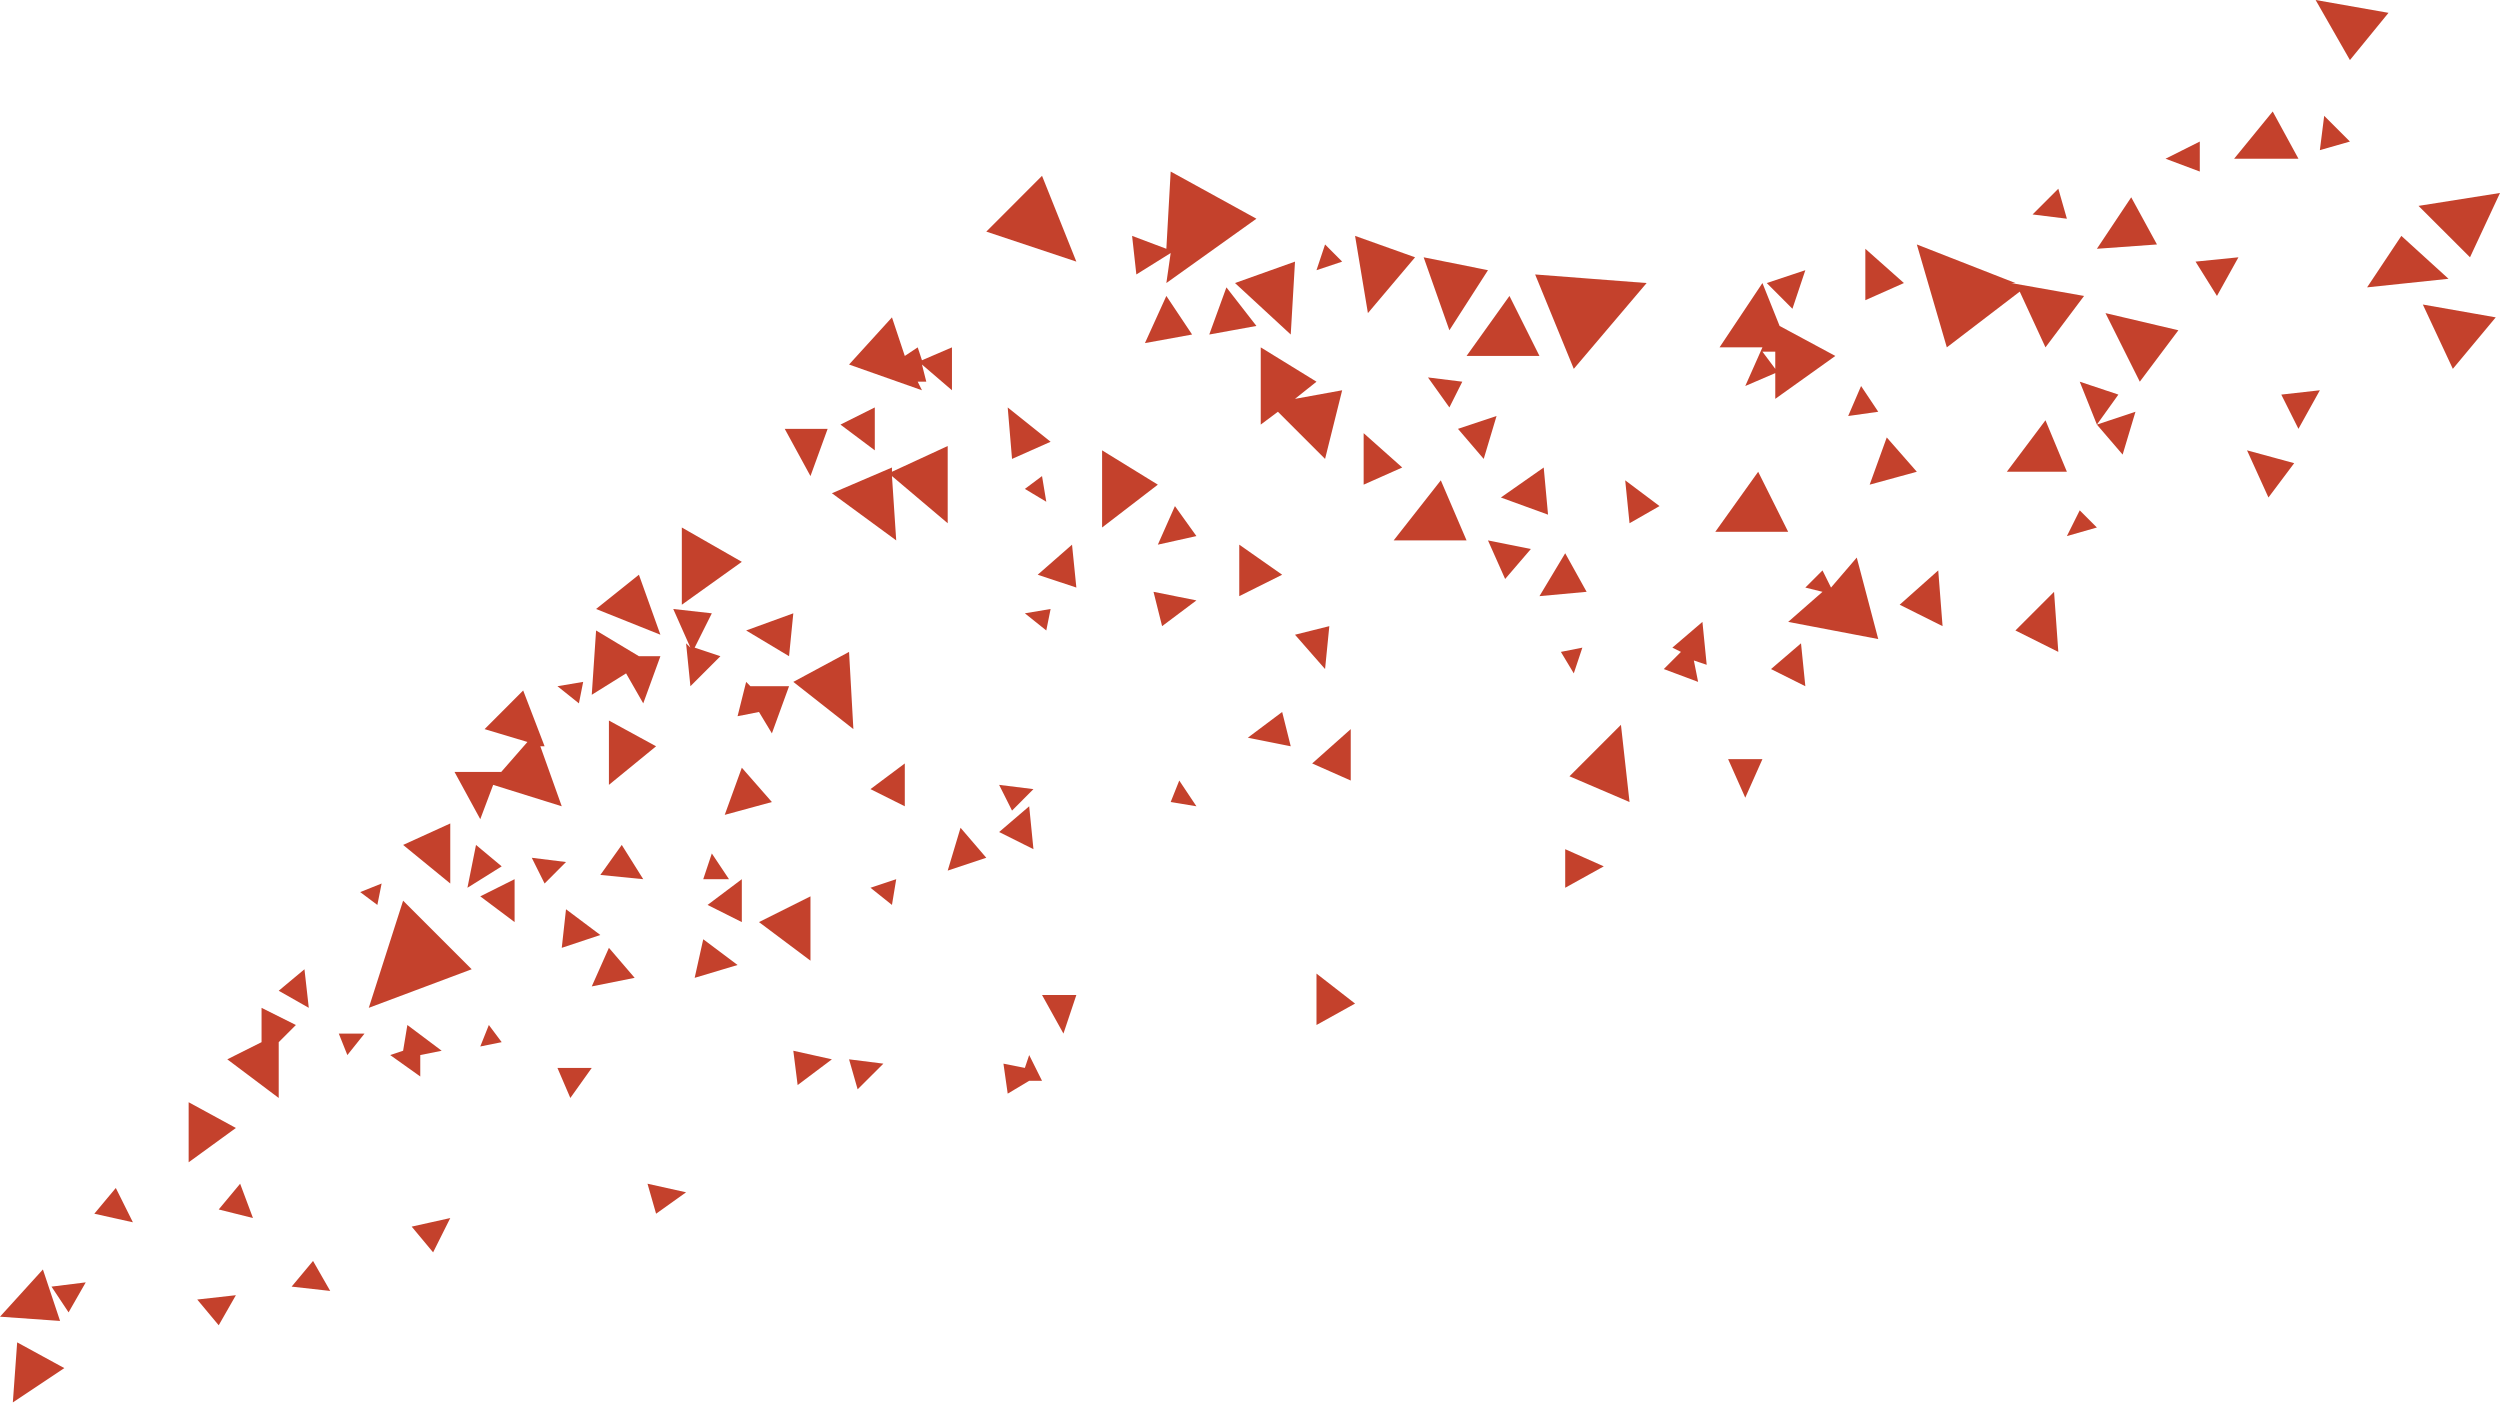 <svg width="37" height="21" viewBox="0 0 37 21" fill="none" xmlns="http://www.w3.org/2000/svg">
<path d="M14.597 12.695L14.026 12.885L14.216 12.251L14.597 12.695ZM11.995 14.218L11.233 13.647L11.995 13.266V14.218ZM14.597 3.428L15.422 2.602L15.93 3.872L14.597 3.428ZM13.645 5.776L12.566 5.395L13.201 4.697L13.391 5.268L13.582 5.141L13.645 5.332L14.089 5.141V5.776L13.645 5.395L13.709 5.649H13.582L13.645 5.776Z" fill="#C4412C"/>
<path d="M21.07 3.808L22.022 3.999L21.451 4.888L21.07 3.808ZM20.055 3.491L20.943 3.808L20.245 4.634L20.055 3.491ZM18.278 4.189L19.166 3.872L19.103 4.951L18.278 4.189ZM12.312 7.3L13.201 6.919V6.982L14.026 6.601V7.744L13.201 7.046L13.264 7.998L12.312 7.3ZM6.664 13.076L5.966 12.505L6.664 12.187V13.076ZM10.091 7.807L10.979 8.315L10.091 8.95V7.807ZM21.705 7.998H20.626L21.324 7.109L21.705 7.998ZM21.705 5.268L22.34 4.38L22.784 5.268H21.705ZM25.386 7.871L26.021 6.982L26.465 7.871H25.386ZM18.659 5.141L19.484 5.649L19.166 5.903L19.864 5.776L19.611 6.792L18.913 6.094L18.659 6.284V5.141ZM17.136 7.173L16.311 7.807V6.665L17.136 7.173ZM31.034 3.682L31.542 2.92L31.923 3.618L31.034 3.682ZM30.59 6.982H29.701L30.273 6.22L30.59 6.982ZM34.017 2.349H33.065L33.636 1.65L34.017 2.349ZM9.012 10.664L9.71 11.045L9.012 11.616V10.664ZM0.254 19.867L0.952 20.248L0.19 20.756L0.254 19.867ZM0.635 18.788L0.889 19.55L1.54259e-05 19.487L0.635 18.788ZM3.491 16.694L2.792 17.202V16.313L3.491 16.694ZM4.887 19.106L4.316 19.042L4.633 18.662L4.887 19.106ZM3.744 18.027L3.237 17.9L3.554 17.519L3.744 18.027ZM3.237 19.614L2.919 19.233L3.491 19.169L3.237 19.614ZM1.015 19.423L0.762 19.042L1.269 18.979L1.015 19.423ZM8.822 9.013L9.456 8.506L9.774 9.394L8.822 9.013ZM11.741 10.092L12.566 9.648L12.63 10.791L11.741 10.092ZM14.851 15.742L15.168 15.805L15.232 15.615L15.422 15.996H15.232L14.914 16.186L14.851 15.742ZM11.043 9.331L11.741 9.077L11.678 9.712L11.043 9.331ZM9.52 13.012L8.885 12.949L9.202 12.505L9.52 13.012ZM3.871 14.916L4.379 15.17L4.125 15.424V16.25L3.364 15.678L3.871 15.424V14.916ZM1.967 18.09L1.396 17.963L1.714 17.582L1.967 18.09ZM6.41 18.535L6.093 18.154L6.664 18.027L6.41 18.535ZM23.165 8.188L23.482 8.759L22.784 8.823L23.165 8.188ZM19.611 9.902L19.166 9.394L19.674 9.267L19.611 9.902ZM23.736 12.822L23.165 13.139V12.568L23.736 12.822ZM18.151 4.253L18.595 4.824L17.897 4.951L18.151 4.253ZM22.847 6.919L22.911 7.617L22.213 7.363L22.847 6.919ZM17.262 4.38L17.643 4.951L16.945 5.078L17.262 4.38ZM12.947 6.665L12.439 6.284L12.947 6.03V6.665ZM17.707 8.886L17.199 9.267L17.072 8.759L17.707 8.886ZM16.818 4.062L16.755 3.491L17.262 3.682L17.326 2.539L18.595 3.237L17.262 4.189L17.326 3.745L16.818 4.062ZM20.055 14.853L19.484 15.17V14.409L20.055 14.853ZM19.103 11.045L18.468 10.918L18.976 10.537L19.103 11.045ZM15.93 14.726L15.739 15.297L15.422 14.726H15.93ZM18.976 8.506L18.341 8.823V8.061L18.976 8.506ZM20.182 6.411L20.753 6.919L20.182 7.173V6.411ZM27.607 3.682L28.178 4.189L27.607 4.443V3.682ZM26.973 8.759L26.719 8.696L26.973 8.442L27.099 8.696L27.48 8.252L27.798 9.458L26.465 9.204L26.973 8.759ZM26.084 11.235L25.83 11.806L25.576 11.235H26.084ZM31.415 6.728L31.034 6.284L31.605 6.094L31.415 6.728ZM24.053 7.109L24.561 7.49L24.117 7.744L24.053 7.109ZM26.148 4.189L26.719 3.999L26.528 4.57L26.148 4.189ZM21.959 6.792L21.578 6.347L22.149 6.157L21.959 6.792ZM30.082 3.174L30.463 2.793L30.59 3.237L30.082 3.174ZM21.642 5.649L21.451 6.03L21.134 5.586L21.642 5.649ZM19.611 3.618L19.864 3.872L19.484 3.999L19.611 3.618ZM15.485 7.426L15.168 7.236L15.422 7.046L15.485 7.426ZM14.787 11.616L15.295 11.679L14.978 11.997L14.787 11.616ZM17.707 11.933L17.326 11.87L17.453 11.552L17.707 11.933ZM15.485 9.331L15.168 9.077L15.549 9.013L15.485 9.331ZM13.074 15.742L12.693 16.122L12.566 15.678L13.074 15.742ZM13.201 13.393L12.883 13.139L13.264 13.012L13.201 13.393ZM7.87 12.695L8.377 12.758L8.06 13.076L7.87 12.695ZM10.789 13.012H10.408L10.535 12.631L10.789 13.012ZM8.25 10.156L8.631 10.092L8.568 10.41L8.25 10.156ZM5.014 15.297H5.395L5.141 15.615L5.014 15.297Z" fill="#C4412C"/>
<path d="M7.425 15.424L7.108 15.488L7.235 15.17L7.425 15.424ZM5.331 13.203L5.648 13.076L5.585 13.393L5.331 13.203ZM23.101 9.648L23.419 9.585L23.292 9.966L23.101 9.648ZM28.75 9.267L28.115 8.95L28.686 8.442L28.75 9.267ZM31.352 5.84L31.034 6.284L30.78 5.649L31.352 5.84ZM25.83 5.713L26.084 5.141H25.449L26.084 4.189L26.338 4.824L27.163 5.268L26.274 5.903V5.522L25.83 5.713ZM26.274 5.459V5.205H26.084L26.274 5.459ZM19.991 11.552L19.42 11.299L19.991 10.791V11.552ZM22.276 8.569L22.022 7.998L22.657 8.125L22.276 8.569ZM17.389 7.49L17.707 7.934L17.136 8.061L17.389 7.49ZM34.017 6.347L33.763 5.84L34.334 5.776L34.017 6.347ZM32.811 4.38L32.494 3.872L33.129 3.808L32.811 4.38ZM34.398 1.714L34.779 2.095L34.334 2.222L34.398 1.714ZM32.557 2.095V2.539L32.05 2.349L32.557 2.095ZM27.544 5.713L27.798 6.094L27.353 6.157L27.544 5.713ZM24.117 11.87L23.228 11.489L23.99 10.727L24.117 11.87ZM26.719 10.156L26.211 9.902L26.655 9.521L26.719 10.156ZM24.751 9.585L25.196 9.204L25.259 9.839L25.069 9.775L25.132 10.092L24.624 9.902L24.878 9.648L24.751 9.585ZM32.24 4.888L31.669 5.649L31.161 4.634L32.24 4.888ZM34.271 0L35.35 0.19L34.779 0.889L34.271 0ZM36.937 4.697L36.302 5.459L35.858 4.507L36.937 4.697ZM37 2.856L36.556 3.808L35.794 3.047L37 2.856ZM31.034 7.807L30.59 7.934L30.78 7.553L31.034 7.807ZM30.463 9.648L29.828 9.331L30.4 8.759L30.463 9.648ZM33.954 6.855L33.573 7.363L33.256 6.665L33.954 6.855ZM27.924 6.474L28.369 6.982L27.671 7.173L27.924 6.474ZM10.916 14.282L10.281 14.472L10.408 13.901L10.916 14.282ZM15.295 12.568L14.787 12.314L15.232 11.933L15.295 12.568ZM11.614 6.347H12.249L11.995 7.046L11.614 6.347ZM11.043 10.092L11.106 10.156H11.678L11.424 10.854L11.233 10.537L10.916 10.6L11.043 10.092ZM15.358 8.506L15.866 8.061L15.93 8.696L15.358 8.506ZM14.914 6.03L15.549 6.538L14.978 6.792L14.914 6.03ZM10.535 9.077L10.281 9.585L10.662 9.712L10.218 10.156L10.154 9.521L10.218 9.585L9.964 9.013L10.535 9.077ZM9.774 9.712L9.52 10.41L9.266 9.966L8.758 10.283L8.822 9.331L9.456 9.712H9.774ZM8.885 13.838L8.314 14.028L8.377 13.457L8.885 13.838ZM13.391 11.299V11.933L12.883 11.679L13.391 11.299ZM10.979 11.362L11.424 11.87L10.726 12.06L10.979 11.362ZM7.108 13.266L7.616 13.012V13.647L7.108 13.266ZM12.312 15.678L11.805 16.059L11.741 15.551L12.312 15.678ZM9.393 14.472L8.758 14.599L9.012 14.028L9.393 14.472ZM10.154 17.646L9.71 17.963L9.583 17.519L10.154 17.646ZM7.045 12.505L7.425 12.822L6.918 13.139L7.045 12.505ZM4.125 14.663L4.506 14.345L4.57 14.916L4.125 14.663ZM8.758 15.805L8.441 16.25L8.25 15.805H8.758ZM7.362 11.489L7.806 10.981L7.172 10.791L7.743 10.219L8.06 11.045H7.997L8.314 11.933L7.299 11.616L7.108 12.124L6.727 11.425H7.425L7.362 11.489ZM6.029 15.17L6.537 15.551L6.22 15.615V15.932L5.775 15.615L5.966 15.551L6.029 15.17ZM10.979 13.647L10.472 13.393L10.979 13.012V13.647ZM36.238 4.126L35.033 4.253L35.54 3.491L36.238 4.126ZM5.966 13.33L6.981 14.345L5.458 14.916L5.966 13.33ZM28.813 5.141L28.369 3.618L29.828 4.189H29.765L30.844 4.38L30.273 5.141L29.892 4.316L28.813 5.141ZM22.72 4.062L24.37 4.189L23.292 5.459L22.72 4.062Z" fill="#C4412C"/>
</svg>
